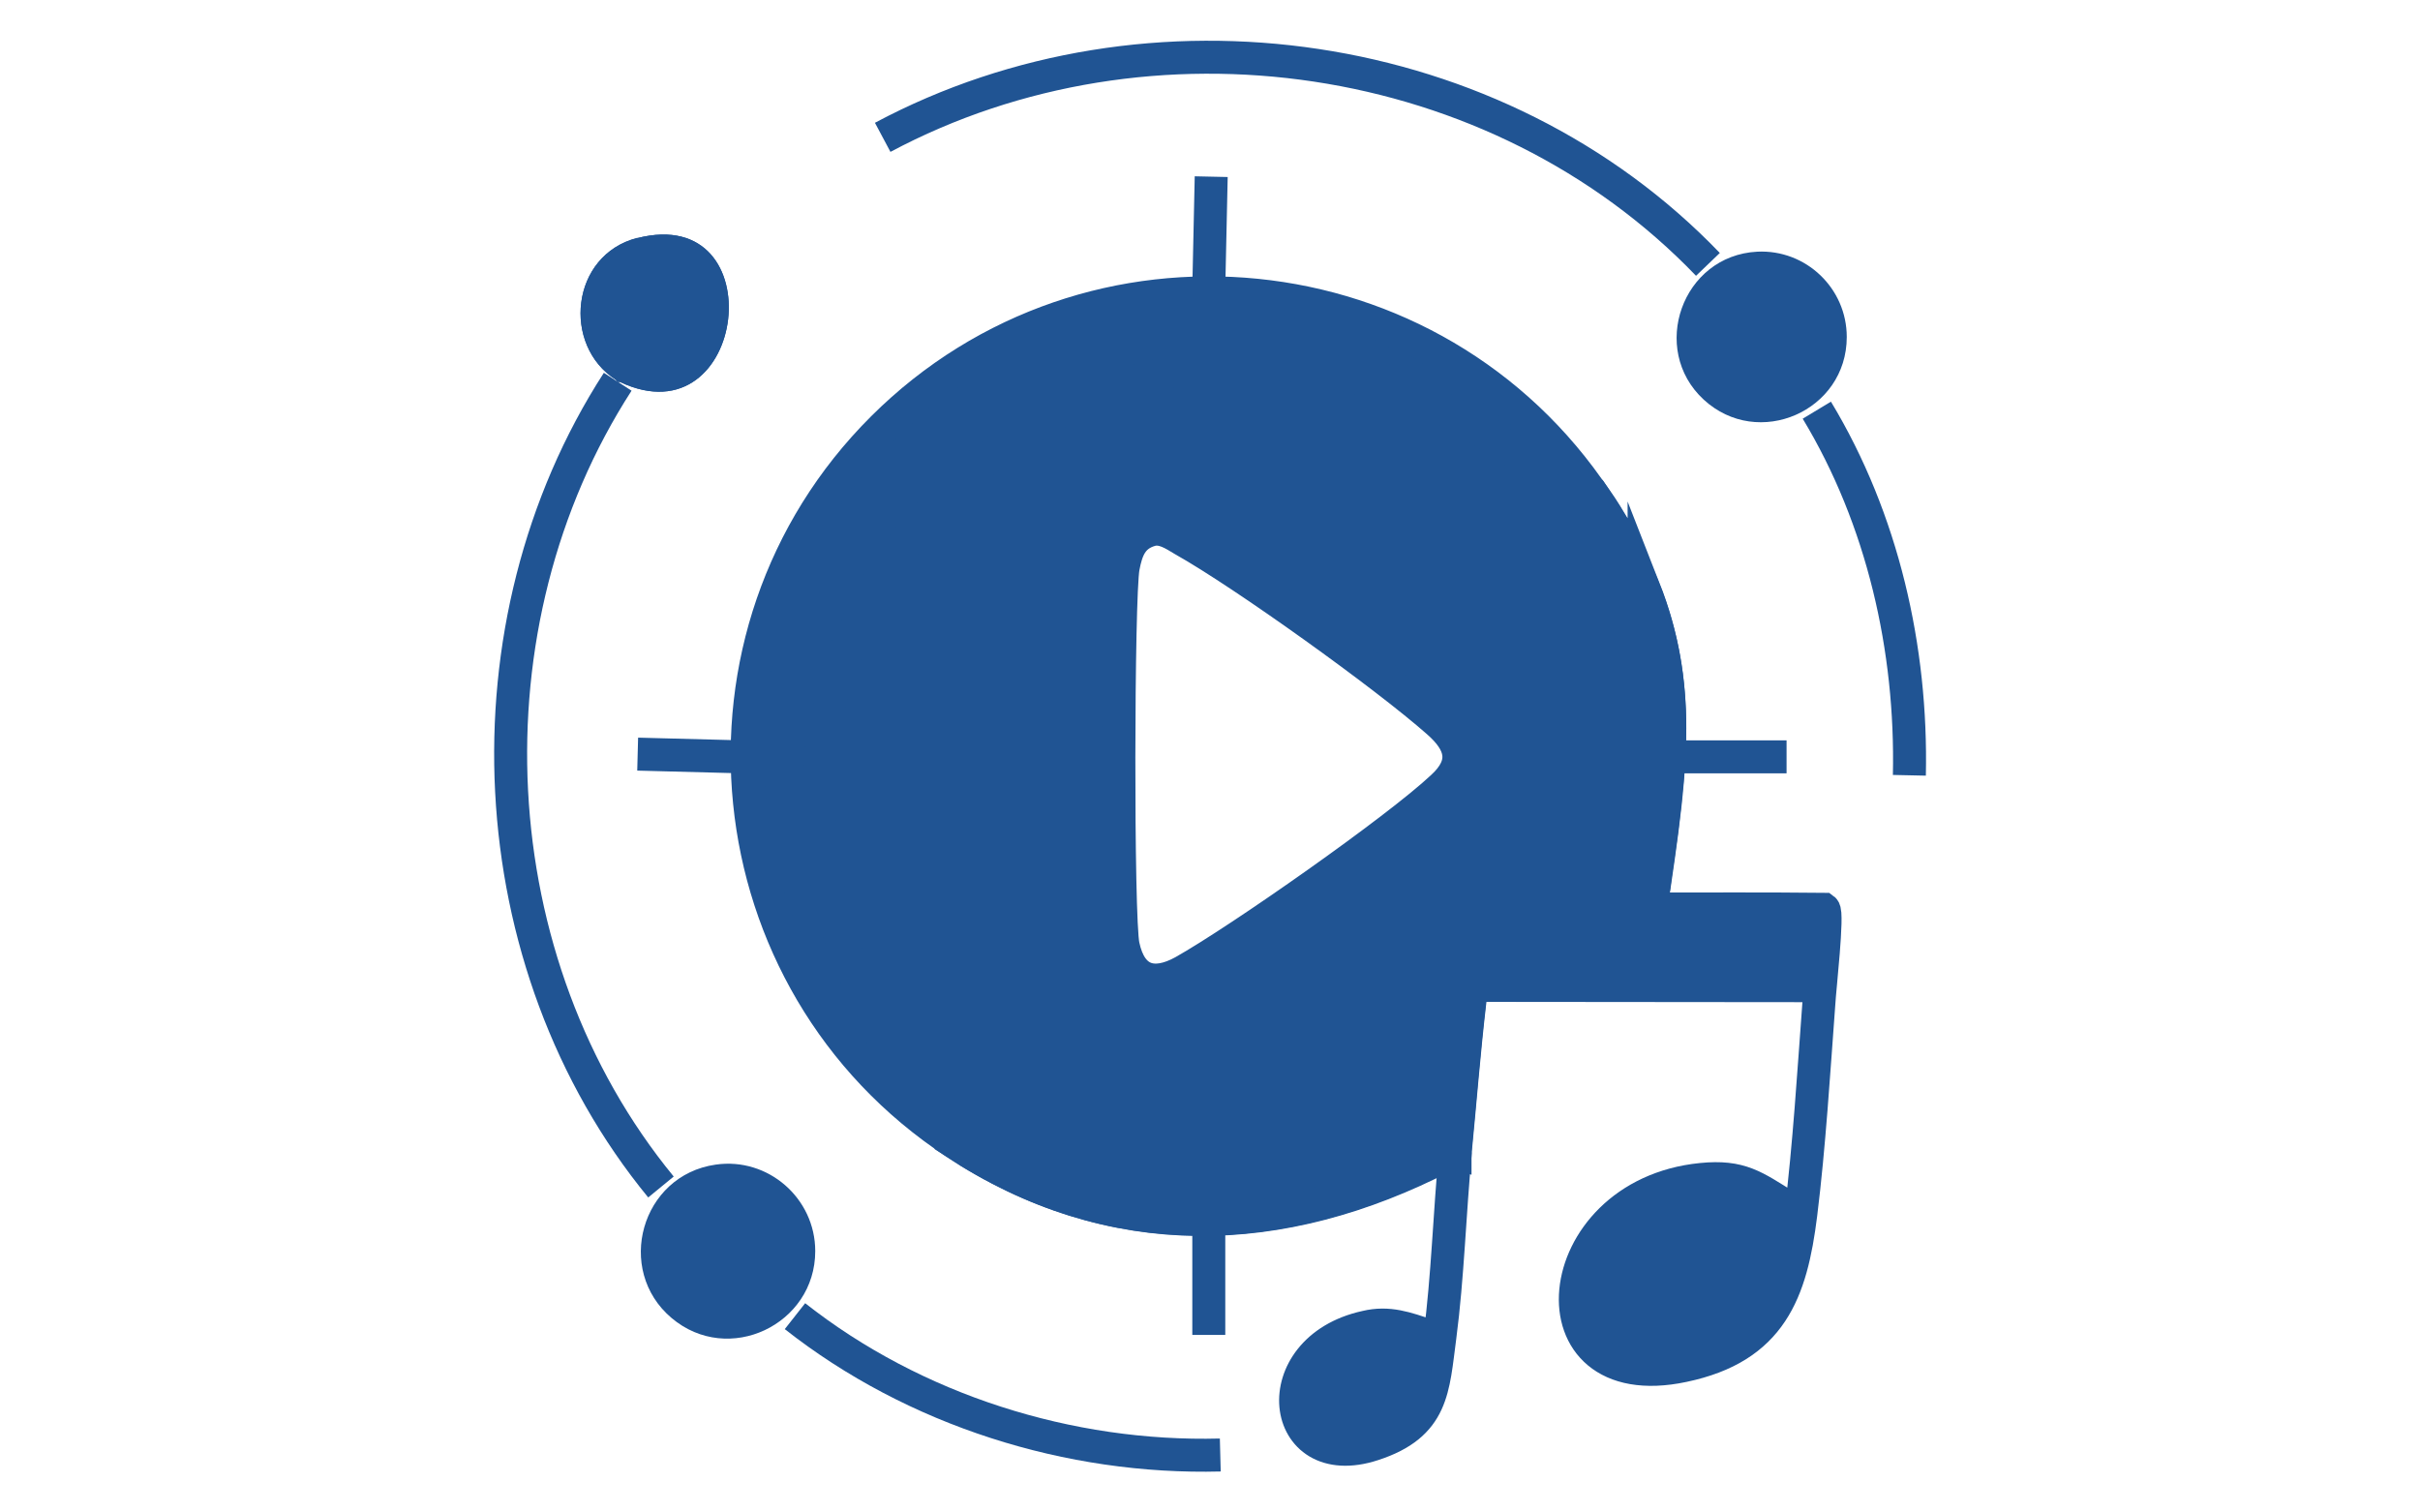 <?xml version="1.0" encoding="UTF-8"?>
<svg id="Capa_1" data-name="Capa 1" xmlns="http://www.w3.org/2000/svg" viewBox="0 0 80 50">
  <defs>
    <style>
      .cls-1 {
        fill: none;
        stroke: #205493;
        stroke-miterlimit: 10;
        stroke-width: 1.09px;
      }

      .cls-2 {
        fill: #205493;
      }
    </style>
  </defs>
  <path class="cls-2" d="M55.17,24.88c-.07-3.09-1.08-5.94-2.75-8.31-2.77-3.92-7.36-6.49-12.57-6.49-6.04,0-11.25,3.44-13.76,8.46l-.07.13c-.97,1.99-1.51,4.21-1.51,6.57,0,8.37,6.87,15.16,15.34,15.16,3.01,0,5.81-.86,8.18-2.34.02-.01.04-.03.07-.04.16-1.64.29-3.3.48-4.93h.39s4,.01,4,.01c.59-.97,1.08-2,1.43-3.09.12-.36.23-.72.33-1.09.29-1.18.46-2.42.46-3.69,0-.12,0-.25-.01-.37ZM47.68,26.02c-1.5,1.41-6.71,5.06-8.56,6.1-.98.54-1.74.32-1.99-.85-.2-.89-.18-11.56,0-12.52.11-.58.28-1.05.91-1.23.4-.11.76.14,1.08.33,2.01,1.13,6.68,4.48,8.41,6.01.79.69,1,1.38.15,2.16Z"/>
  <g id="Objeto_generativo" data-name="Objeto generativo">
    <g>
      <path class="cls-2" d="M60.11,33.13h-.37s-10.78-.01-10.78-.01h-.39c.05-.43.22-3,.39-3.1,1.8-.02,3.63.01,5.43.01h.22c1.89,0,3.77-.01,5.66.01.15.11-.14,2.67-.16,3.08Z"/>
      <path class="cls-2" d="M56.24,38.97c1.29-.13,1.75.24,2.78.88.16.1.35.15.5.27-.32,2.57-.98,4.4-3.9,5.01-5.13,1.08-4.53-5.65.61-6.16Z"/>
      <path class="cls-2" d="M21.07,7.87c4.55-1.16,3.64,6.74-.57,4.76h-.08s-.06-.08-.06-.08c-1.79-1.14-1.5-4.12.71-4.69Z"/>
      <path class="cls-2" d="M45.15,43.87c.75-.16,1.35.05,2.05.29l.39.03c-.23,1.72-.21,2.91-2.21,3.56-3.1,1.02-3.61-3.14-.23-3.88Z"/>
      <path class="cls-1" d="M54.35,19.47c-.13-.32-.27-.64-.42-.96-.08-.16-.16-.33-.25-.49-.17-.33-.37-.66-.58-1-.11-.17-.22-.35-.34-.52-.13.04-.24.07-.34.07-.72.06-.95-.61-1.5-1.03-14.49-11.24-31.53,6.92-20.14,20.67.46.55,1.16.59.78,1.56,5.17,3.41,10.8,3.2,16.15.43.11-.04.16-.16.32-.13.02,0,.04,0,.07.01v-.05c.16-1.64.29-3.3.48-4.93.05-.42.22-2.99.39-3.08,1.8-.02,3.63.01,5.43.01h.22c-.04-.21,0-.42.04-.63l.02-.14c.01-.11.03-.21.04-.32.13-.85.24-1.65.32-2.4.02-.24.04-.48.07-.71.03-.33.05-.64.07-.96.01-.26.02-.53.02-.79,0-1.56-.23-3.04-.85-4.62ZM47.68,26.02c-1.5,1.41-6.71,5.06-8.56,6.1-.98.54-1.74.32-1.99-.85-.2-.89-.18-11.56,0-12.52.11-.58.28-1.05.91-1.23.4-.11.76.14,1.08.33,2.01,1.13,6.68,4.48,8.41,6.01.79.69,1,1.38.15,2.16Z"/>
      <path class="cls-2" d="M23.66,38.5c1.73-.25,3.29,1.11,3.29,2.86,0,2.43-2.87,3.8-4.75,2.21s-1.01-4.72,1.46-5.07Z"/>
      <path class="cls-2" d="M58.09,8.32c1.61-.08,2.96,1.21,2.96,2.82,0,2.45-2.93,3.73-4.73,2.07s-.72-4.76,1.77-4.89Z"/>
    </g>
    <g>
      <path class="cls-2" d="M20.42,12.62s.06,0,.08.01c4.21,1.98,5.12-5.92.57-4.76-2.21.56-2.5,3.55-.71,4.69.02.02.03.05.06.06Z"/>
      <path class="cls-1" d="M20.42,12.62c-5.18,8.02-4.65,19.21,1.43,26.62"/>
      <path class="cls-1" d="M26.28,43.51c3.95,3.11,9.07,4.72,14.06,4.59"/>
      <line class="cls-1" x1="39.96" y1="9.51" x2="40.04" y2="5.84"/>
      <line class="cls-1" x1="55.47" y1="25.02" x2="59.06" y2="25.02"/>
      <path class="cls-1" d="M47.2,44.15c-.7-.24-1.3-.46-2.04-.28-3.39.74-2.88,4.9.23,3.88,2-.65,1.98-1.84,2.21-3.56.26-1.98.32-4.1.51-6.09v-.05c.16-1.64.29-3.3.48-4.93.05-.42.22-2.99.39-3.08,1.8-.02,3.63.01,5.43.01h.22c1.89,0,3.77-.01,5.66.01.15.11-.14,2.67-.16,3.08-.17,2.27-.32,4.75-.6,7-.32,2.57-.98,4.4-3.89,5.01-5.14,1.09-4.53-5.65.61-6.16,1.29-.13,1.75.24,2.78.88l.07.04"/>
      <line class="cls-1" x1="39.96" y1="40.46" x2="39.96" y2="44.13"/>
      <line class="cls-1" x1="24.52" y1="25.02" x2="21.08" y2="24.93"/>
      <path class="cls-1" d="M54.63,29.64l.06-.38c.74-5.04,1.08-8.21-1.93-12.74-5.35-8.05-16.74-9.19-23.58-2.37s-5.7,18.3,2.4,23.63c5.17,3.41,10.79,3.2,16.15.44"/>
      <path class="cls-1" d="M56.46,8.74C49.5,1.49,37.99-.16,29.18,4.54"/>
      <path class="cls-1" d="M60.06,13.56c2.18,3.61,3.15,7.89,3.06,12.07"/>
    </g>
  </g>
</svg>